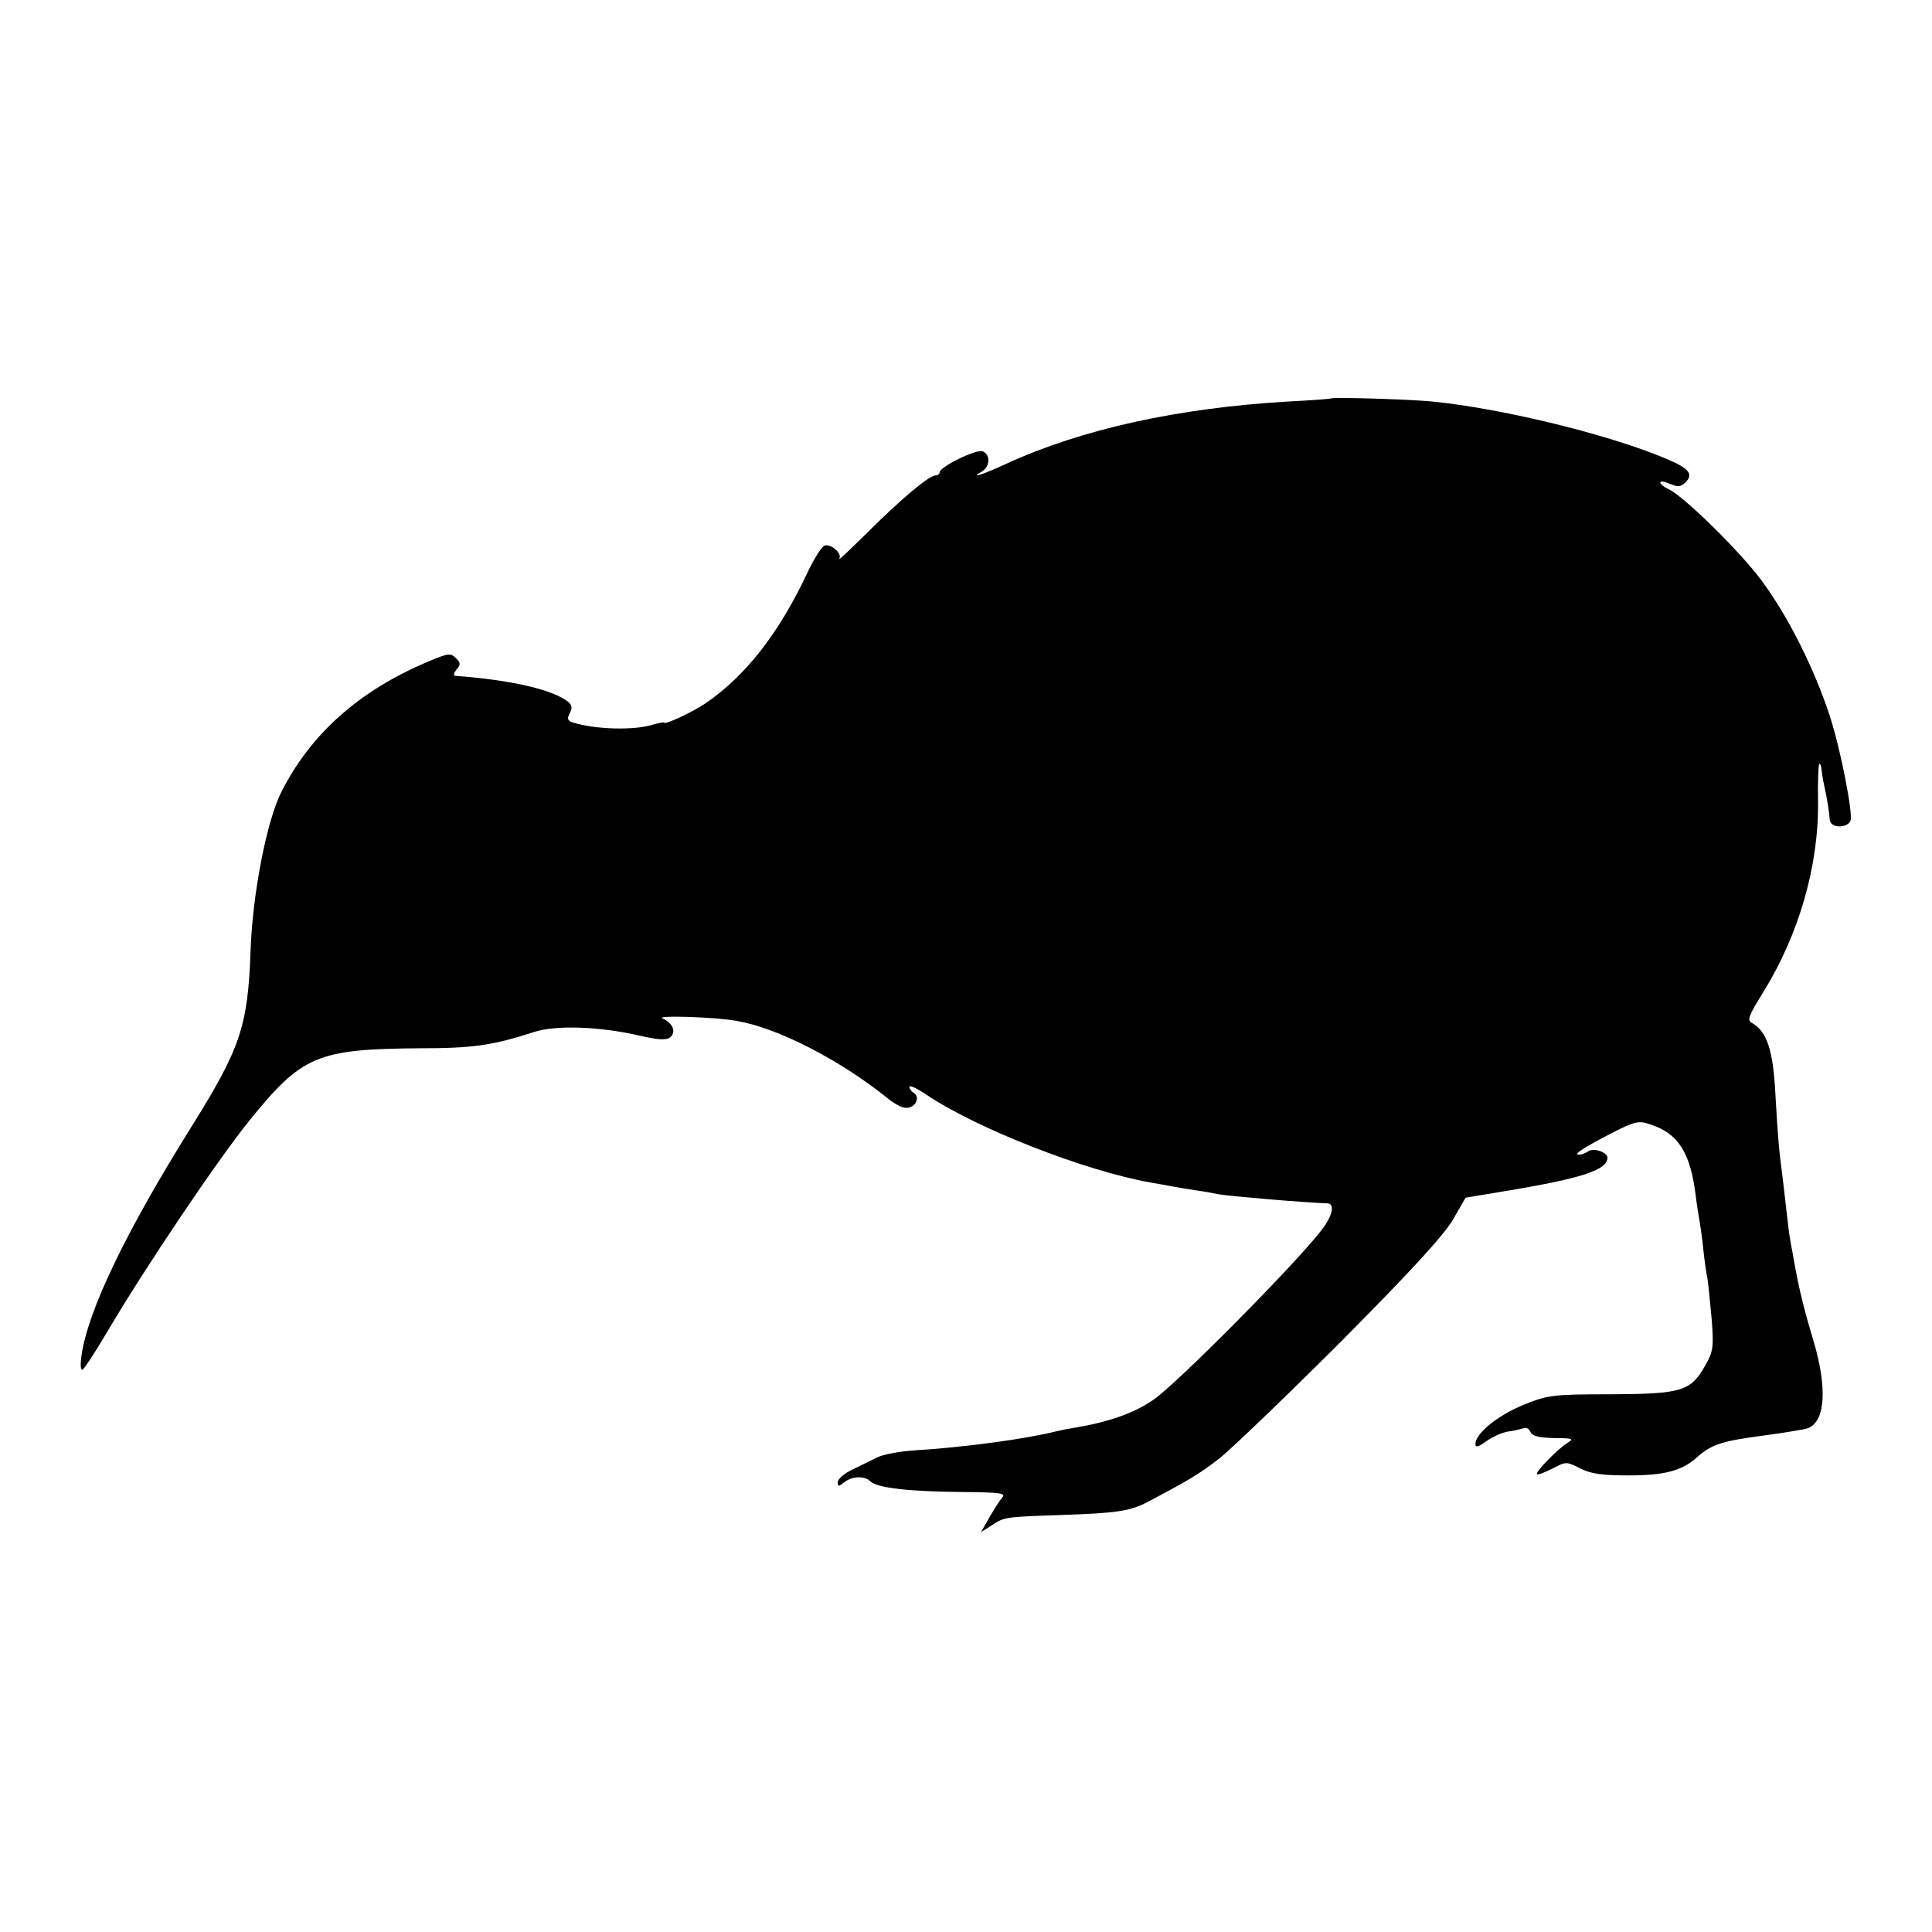 <?xml version="1.0" standalone="no"?>
<!DOCTYPE svg PUBLIC "-//W3C//DTD SVG 20010904//EN"
 "http://www.w3.org/TR/2001/REC-SVG-20010904/DTD/svg10.dtd">
<svg version="1.0" xmlns="http://www.w3.org/2000/svg"
 width="512pt" height="512pt" viewBox="0 0 512 512"
 preserveAspectRatio="xMidYMid meet">
<g transform="translate(0,512) scale(0.1,-0.1)"
fill="#000000" stroke="none">
<path d="M3527 4064 c-1 -1 -51 -5 -112 -8 -292 -17 -548 -73 -748 -165 -65
-30 -100 -41 -64 -20 21 13 22 45 1 53 -17 6 -114 -41 -114 -56 0 -4 -5 -8
-11 -8 -17 0 -93 -64 -182 -153 -44 -43 -76 -74 -73 -68 9 14 -22 41 -39 35
-8 -3 -27 -34 -44 -69 -75 -161 -165 -277 -273 -350 -34 -23 -108 -57 -108
-50 0 2 -15 -1 -32 -6 -49 -15 -151 -12 -209 6 -15 5 -17 10 -9 25 7 13 6 21
-3 29 -40 33 -151 59 -301 70 -5 1 -3 8 4 17 11 12 11 18 -2 30 -14 14 -21 13
-75 -10 -180 -76 -309 -190 -387 -344 -39 -76 -77 -272 -82 -422 -7 -200 -27
-258 -156 -465 -174 -278 -275 -488 -292 -607 -3 -21 -3 -38 2 -38 4 0 34 46
67 102 101 171 289 450 374 556 142 176 181 192 457 194 138 0 191 8 299 43
58 19 175 15 282 -10 48 -11 69 -12 79 -4 17 14 7 38 -20 50 -22 9 143 4 199
-7 108 -19 270 -103 393 -201 29 -24 48 -32 62 -28 21 7 27 30 10 40 -5 3 -10
10 -10 15 0 5 20 -4 45 -21 134 -90 420 -202 595 -233 19 -3 45 -8 56 -10 12
-2 39 -7 60 -10 22 -3 50 -8 64 -11 28 -5 227 -22 288 -24 20 -1 14 -32 -15
-70 -69 -90 -386 -410 -447 -451 -54 -37 -123 -60 -216 -75 -8 -1 -26 -5 -40
-8 -79 -20 -245 -43 -382 -51 -38 -3 -80 -11 -95 -19 -16 -8 -45 -22 -65 -32
-21 -10 -38 -25 -38 -33 0 -12 3 -12 16 -1 21 17 55 19 71 3 17 -17 103 -27
245 -28 103 -1 115 -3 103 -16 -7 -8 -22 -32 -34 -53 l-21 -37 27 17 c34 23
37 23 183 28 148 5 184 10 230 34 114 60 140 76 194 118 32 26 176 164 320
308 182 183 271 280 296 322 l34 59 96 16 c213 35 279 57 280 90 0 14 -36 27
-51 17 -7 -5 -18 -9 -24 -9 -17 0 9 17 82 55 66 34 76 36 107 25 74 -24 106
-75 120 -190 3 -25 8 -54 10 -66 2 -11 7 -45 10 -75 3 -30 8 -65 11 -78 2 -13
7 -61 11 -106 6 -74 4 -87 -16 -122 -39 -70 -62 -77 -250 -78 -158 0 -168 -2
-235 -29 -67 -28 -125 -75 -125 -103 0 -10 9 -7 28 7 15 11 41 23 57 26 17 2
36 7 43 9 7 3 15 -2 18 -10 5 -11 22 -15 63 -16 48 0 53 -2 36 -12 -26 -16
-87 -78 -82 -84 3 -2 21 5 41 15 36 19 37 19 73 1 29 -15 59 -19 129 -19 94 0
141 12 180 47 39 35 67 44 173 58 60 8 114 17 122 20 47 18 52 108 14 235 -23
76 -37 131 -51 210 -2 14 -7 36 -9 50 -3 14 -7 48 -10 75 -3 28 -8 70 -11 95
-10 76 -12 101 -19 220 -6 117 -22 166 -62 189 -14 7 -9 19 30 82 94 152 147
334 145 505 -1 52 1 96 3 99 3 2 5 -4 6 -13 1 -9 4 -30 8 -47 8 -36 12 -64 14
-87 1 -23 46 -24 55 -3 7 19 -26 188 -54 275 -41 126 -110 265 -182 362 -57
77 -206 223 -245 241 -13 6 -23 14 -23 18 0 5 11 3 25 -3 21 -9 29 -9 42 4 21
21 10 36 -46 60 -148 64 -435 135 -626 154 -61 6 -264 12 -268 8z"/>
</g>
</svg>
